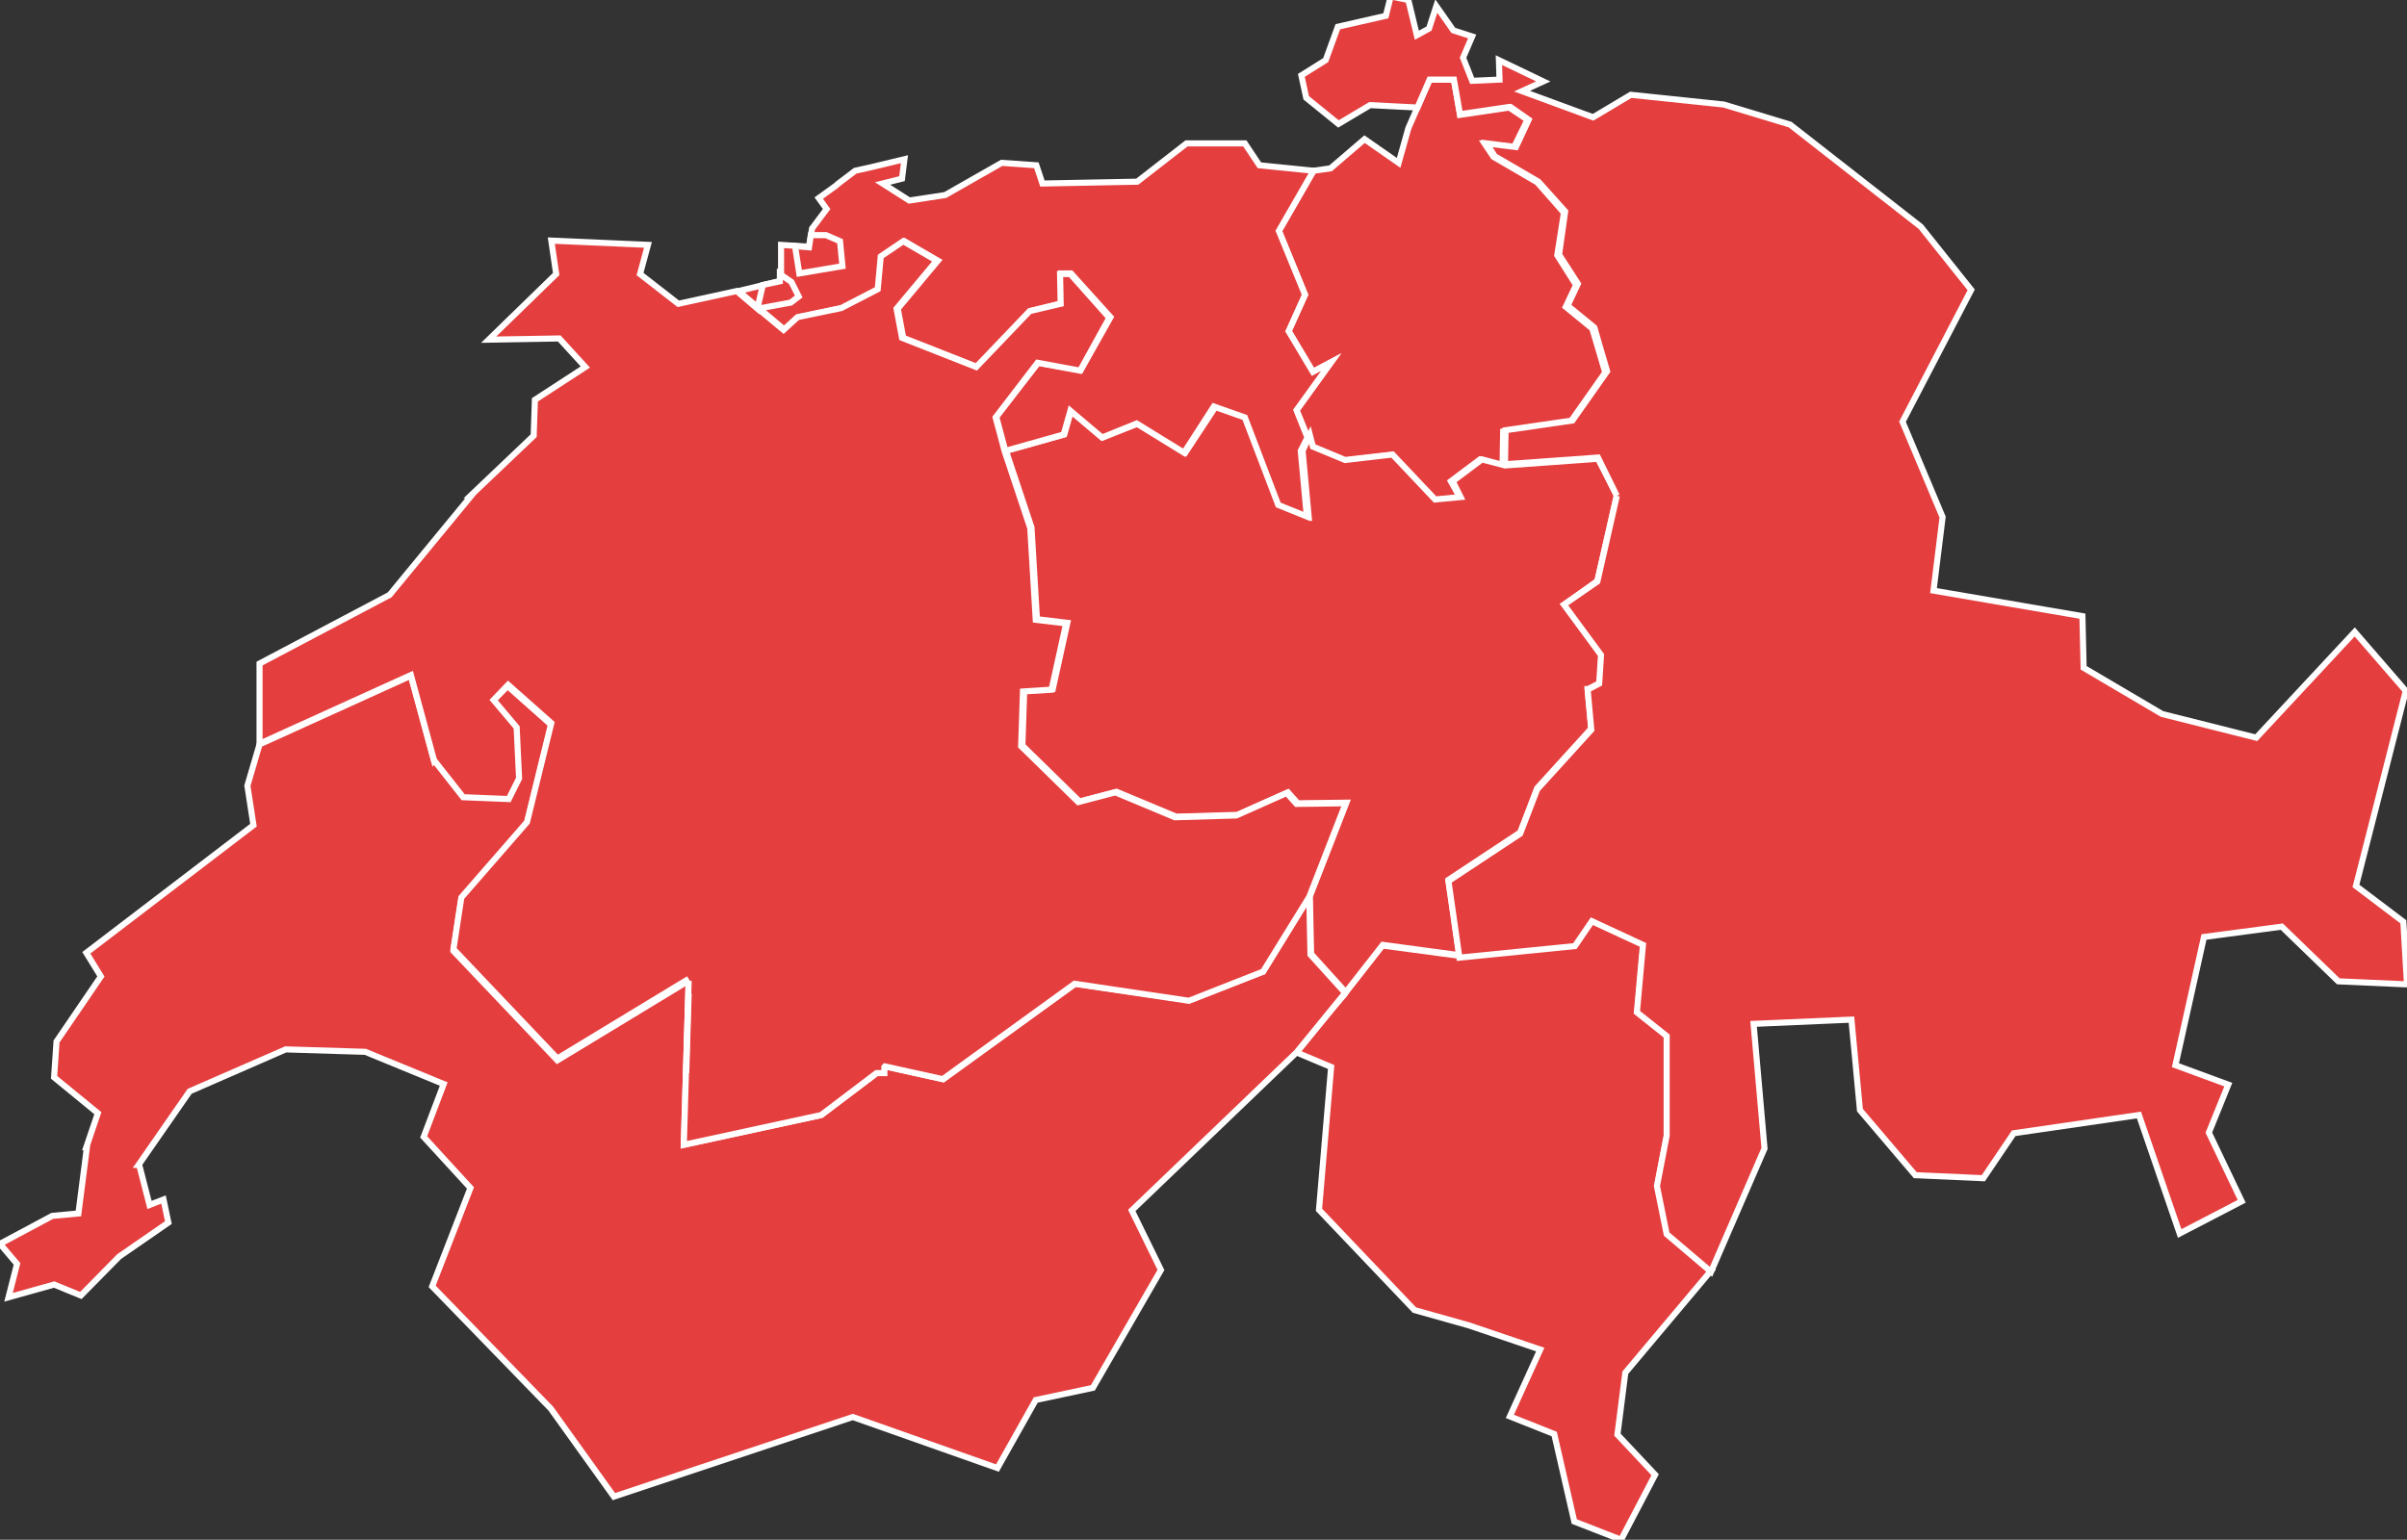 <?xml version="1.0" encoding="utf-8"?>
<!-- Generator: Adobe Illustrator 20.1.0, SVG Export Plug-In . SVG Version: 6.00 Build 0)  -->
<svg version="1.1" id="Calque_1" xmlns="http://www.w3.org/2000/svg" xmlns:xlink="http://www.w3.org/1999/xlink" x="0px" y="0px"
	 viewBox="0 0 396 253.4" style="enable-background:new 0 0 396 253.4;" xml:space="preserve">
<rect x="0" y="0" width="396" height="253.4" fill="#333333" stroke="none"/>
<style type="text/css">
	.st0{fill:#E53E3E;stroke:#FFFFFF;stroke-miterlimit:10;}
</style>
<g id="Tessin">
	<polygon class="st0" points="213.3,173.2 221.3,163.4 227.4,155.6 240.1,157.3 259.2,155.4 261.9,151.3 270.4,155.1 269.4,166.3 
		274.3,170.2 274.3,186.6 272.7,194.9 274.3,202.8 281.6,209 267.4,225.9 266.1,236.1 272.3,242.7 266.7,253.4 259,250.4 255.7,236 
		248.4,233.1 253.4,222.1 241.6,218.1 232.7,215.6 217,199.1 219,175.6 	"/>
</g>
<g id="Zurich">
	<polygon class="st0" points="240.2,81.9 238.7,79.2 243.5,75.6 247.2,76.6 247.3,71 258.4,69.4 264.1,61.3 262,54.2 262,54.1 
		257.6,50.5 259.3,46.9 256.2,42 257.3,35 252.9,30 245.7,25.8 244.3,23.7 249.1,24.2 251.3,19.7 248.3,17.7 240.2,18.9 239.2,13.1 
		235.2,13.1 231.7,21.1 230.1,26.8 224.5,22.9 218.9,27.7 216.1,28.1 210.4,38 214.7,48.5 212,54.5 216,61.2 219,59.6 213.3,67.5 
		215.8,73.6 221.1,75.8 228.9,74.9 236,82.3 	"/>
</g>
<g id="centrale">
	<polygon class="st0" points="219.5,165.6 221.4,163.4 219.5,165.6 	"/>
	<path class="st0" d="M221.5,132.1l-6,15.4l0.2,9.5l5.7,6.3l6.1-7.8l12.6,1.7l-1.8-12.4l11.8-7.8l2.8-7.3l8.9-9.8l-0.6-6.5l0.1,0
		l1.9-1l0.3-4.7l-1.1-1.5l-5-6.7l5.4-3.9l3.2-14.1l-3.1-6l-15.3,1.1l-3.8-1l-4.8,3.6l1.3,2.6l-4.2,0.4l-7-7.4l-7.8,0.9l-5.3-2.2
		l-0.5-1.9l-1.2,2.6l1,10.8l-4.7-1.9l-5.5-14.4l-5.1-1.8l-5,7.6l-7.8-4.8l-5.8,2.3l-5.2-4.4l-1.1,3.9l-9.6,2.7l4.2,12.6l0.9,15.1
		l5,0.6l-2.4,10.9l-4.7,0.3l-0.3,9l9.4,9.2l6.1-1.6l9.8,4.1l10.1-0.3l8.3-3.7l1.6,1.8L221.5,132.1z"/>
</g>
<g id="nordouest">
	<polygon class="st0" points="213.3,67.5 219,59.6 216,61.2 212,54.5 214.7,48.5 210.4,38 216.1,28.1 207.2,27.2 204.8,23.6 
		195.2,23.6 187.1,29.9 171.5,30.2 170.5,27.2 164.8,26.8 155.5,32.1 155.5,32.1 149.6,33 148.5,32.3 148.5,32.3 145.2,30.2 
		148.4,29.4 148.8,26.2 148.8,26.2 148.8,26.2 143.4,27.5 140.7,28.1 137.8,30.3 137.6,30.5 137.6,30.5 134.7,32.6 136,34.4 
		133.6,37.6 133.1,40.6 128.5,40.3 128.5,46.2 121.5,47.9 129.1,54.3 129.1,54.3 131.4,52.2 138.6,50.7 144.6,47.6 145.1,42.2 
		148.8,39.7 154.3,42.9 147.7,50.8 148.6,55.6 160.8,60.4 169.5,51.2 174.7,49.9 174.6,45 176.2,45 182.7,52.2 177.8,60.9 
		170.8,59.7 163.9,68.6 165.4,74.2 175,71.5 176.1,67.6 181.3,72 187,69.7 194.8,74.5 199.7,66.9 204.8,68.7 210.3,83.1 215,85 
		214,74.2 215.1,72 	"/>
</g>
<path id="oriental" class="st0" d="M266,81.6l-3.2,14.1l-5.5,3.8l6.1,8.3l-0.3,4.7l-1.9,1l0.6,6.6l-8.9,9.8l0,0l0,0l-2.8,7.3
	l-11.8,7.8l1.8,12.6l19-1.9l2.8-4.1l8.4,3.9l-1,11.1l4.9,3.9v16.4l-1.6,8.3l1.6,7.9l7.3,6.2l8.8-20.3l-1.8-20.5l16.1-0.7l1.4,14.9
	l9.1,10.7l11.2,0.5l5-7.4l20.6-3l6.7,19.5l10.2-5.3l-5.4-11.3l3.2-7.9l-8.7-3.2l4.7-21.1l12.8-1.7l9.3,9L396,162l-0.6-10.3l-7.8-5.9
	l8.2-32.1l-8.4-9.7l-16.2,17.4l-15.5-3.9l-12.9-7.6l-0.2-8.5l-24.5-4.2l1.5-12.1L313,69.4l11.3-21.7L316,37.3l0,0l-21.5-16.8
	l-10.9-3.3l-15.3-1.6l-6.2,3.7l-11.7-4.3l3.5-1.6l-7.3-3.5l0.1,3.2l-4.5,0.2l-1.5-3.8l1.5-3.5l-3.1-1l-2.8-4l-1.2,3.7l-2,1.1
	L231.7,0l-2.9-0.6L228,2.6l-7.9,1.8l-2,5.5l-4,2.5l0.8,3.7l5.3,4.3l5.2-3.1l7.8,0.4l2-4.6h4l1,5.7l8.1-1.2l0.2,0l3,2.1l-2.1,4.5
	l-4.8-0.6l1.3,2.1l7.2,4.2l4.4,4.9l-1,7.1l3.1,4.8l-1.7,3.6l4.4,3.6l0,0l2.1,7.2l-5.7,8.1l-11,1.6l-0.1,5.6l15.3-1.1L266,81.6"/>
<g id="lemanique">
	<polygon class="st0" points="101,115.8 97.1,106.1 92.3,103.6 86.5,109.7 95.3,122.3 	"/>
	<polygon class="st0" points="221.3,163.4 215.6,157.1 215.4,147.5 207.8,159.9 195.7,164.6 176.9,161.9 155.2,177.6 145.7,175.5 
		135.1,183.5 112.5,188.4 113.3,161.4 91.7,174.5 74.6,156.5 75.9,148 86.7,135.5 90.7,119.3 83.5,112.9 71.4,125.2 67.6,111.2 
		42.7,122.5 40.7,129.3 41.7,135.8 14.2,156.8 16.6,160.7 9.3,171.4 8.9,177.3 16.1,183.2 14.2,188.8 14.3,188.8 12.9,199.7 
		8.6,200.1 0,204.7 2.8,208 1.4,213.5 8.9,211.4 13.3,213.2 19.6,206.8 27.7,201.2 26.9,197.4 24.6,198.3 22.9,191.7 22.8,191.7 
		31.2,179.6 47,172.7 60.1,173.1 73,178.4 73,178.4 69.7,187.1 77.4,195.5 71.1,211.7 90.6,231.8 101,246.3 140.3,233.2 
		164.1,241.6 170.4,230.4 179.8,228.4 191,209 186.2,199.2 213.3,173.2 	"/>
</g>
<g id="mitteland">
	<path class="st0" d="M113.3,161.4l-0.8,27l22.6-4.9l9.1-6.9h1.3v-1l0.1-0.1l9.5,2.1l21.7-15.7l18.8,2.8l12.2-4.8l7.6-12.3l6-15.4
		l-8.1,0.1h0l-1.6-1.8l-8.3,3.7l-10.1,0.3l-9.8-4.1l-6.1,1.6l-9.4-9.2l0.3-9l4.7-0.3l2.4-10.9l-5-0.6l-0.9-15.1l-4.2-12.6l-1.5-5.6
		l6.9-9l7,1.3l4.8-8.7l-6.4-7.2h-1.7l0.1,4.9l-5.1,1.2l-8.8,9.2l-12.2-4.8l-0.9-4.8l6.6-7.9l-5.5-3.2l-3.7,2.5l-0.5,5.4l-6,3.1
		l-7.2,1.5l-2.3,2.1h0l-4.2-3.5l5.4-1l1.3-1l-1.2-2.4l-1.9-1.3l0,1.2l-2.8,0.6l-0.9,3.9l-3.4-2.9l-9.6,2.1l-6.3-4.9l1.3-4.8
		l-15.9-0.7l0.8,5.5L80.4,55.9L92,55.7l4.3,4.7L88,65.8l-0.2,5.9l-10.3,9.8l0.1,0L64.1,97.9l-21.4,11.3v13.2l24.9-11.3l3.8,14l0,0
		l4.8,6.1l7.5,0.3l1.7-3.4l-0.4-8.4l-3.8-4.5l2.3-2.4l0.1-0.1l7.1,6.3l-4,16.3l-10.8,12.4l-1.3,8.5l17.1,18l21.6-13.1v0"/>
	<polygon class="st0" points="138.6,43.8 138.2,39.7 135.9,38.7 133.4,38.7 133.1,40.7 130.8,40.5 131.5,45 	"/>
	<polygon class="st0" points="112.9,176.6 112.9,176.6 113.3,163.5 	"/>
</g>
</svg>
